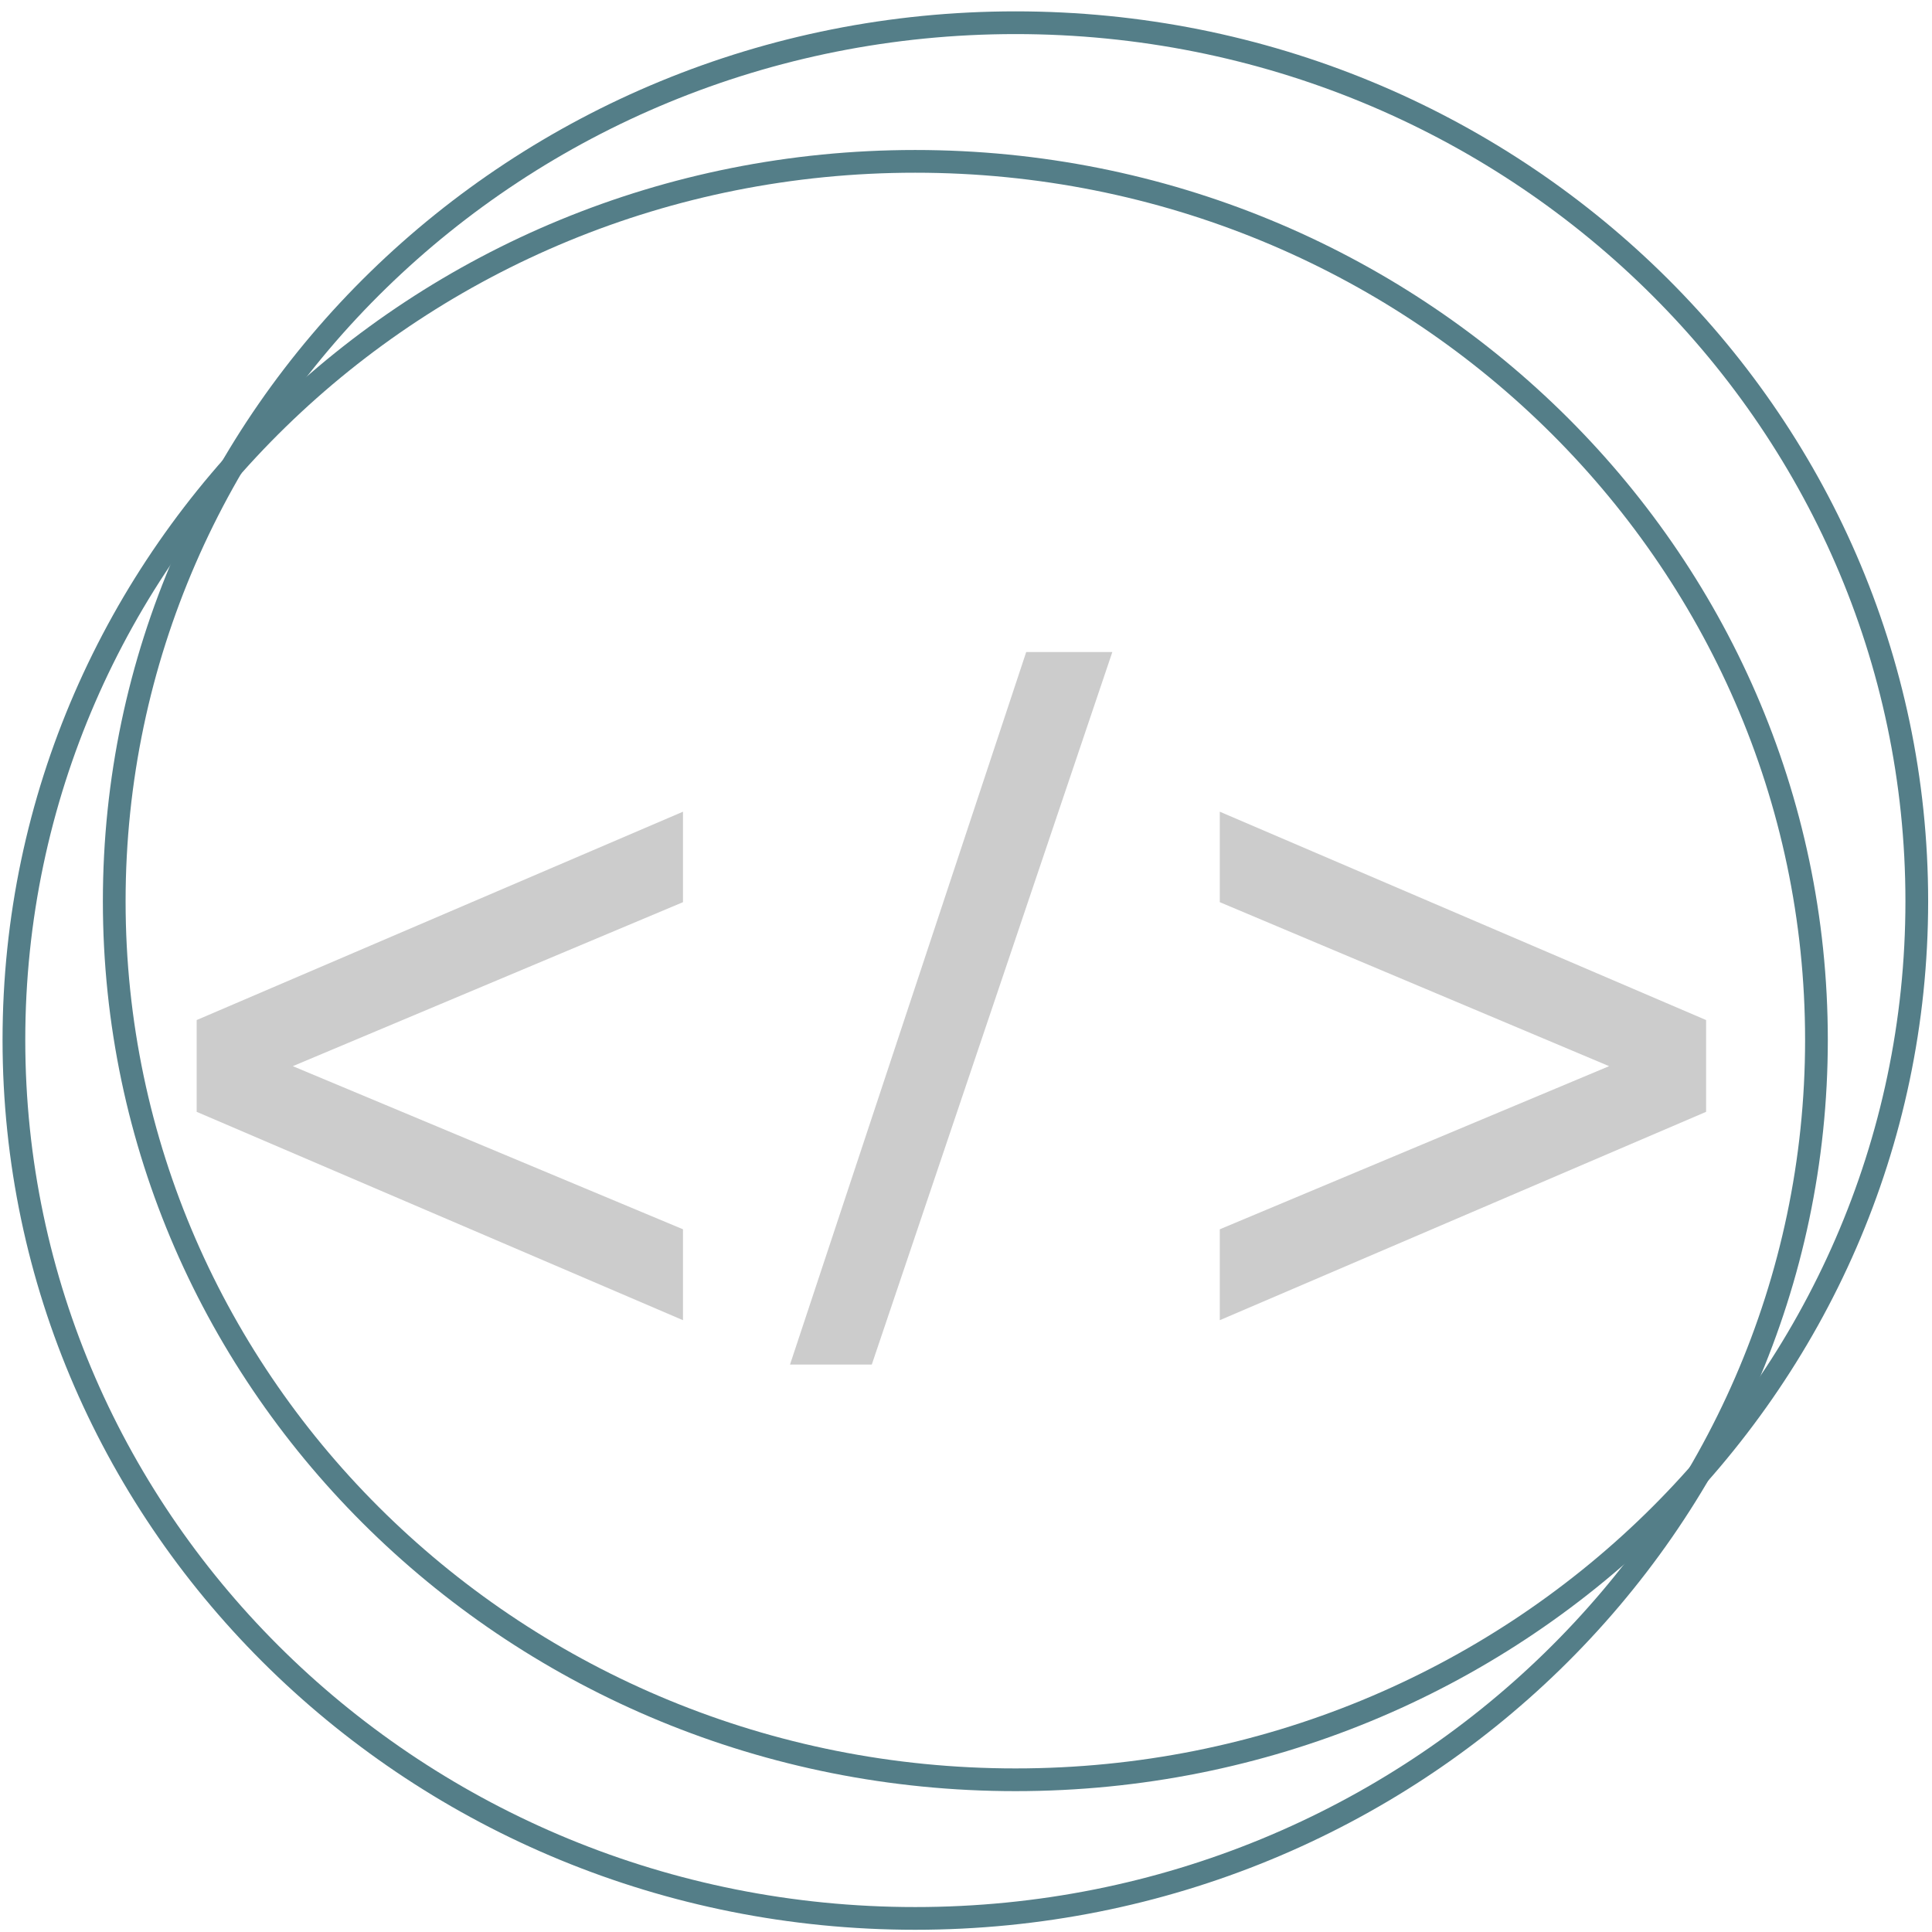 <svg width="180" height="180" viewBox="0 0 180 180" fill="none" xmlns="http://www.w3.org/2000/svg">
<path d="M85.265 178.734C131.64 178.734 169.235 142.088 169.235 96.883C169.235 51.679 131.64 15.033 85.265 15.033C38.89 15.033 1.296 51.679 1.296 96.883C1.296 142.088 38.89 178.734 85.265 178.734Z" stroke="#547E88" stroke-width="2.117" stroke-linecap="round" stroke-linejoin="round"/>
<path d="M94.613 165.818C140.988 165.818 178.583 129.172 178.583 83.967C178.583 38.763 140.988 2.117 94.613 2.117C48.238 2.117 10.643 38.763 10.643 83.967C10.643 129.172 48.238 165.818 94.613 165.818Z" stroke="#547E88" stroke-width="2.117" stroke-linecap="round" stroke-linejoin="round"/>
<path d="M18.323 95.036L63.633 75.624V84.053L27.28 99.332L63.633 114.53V123L18.323 103.587V95.036ZM73.603 127.134L95.609 60.75H103.633L81.222 127.134H73.603ZM158.953 103.587L113.644 123V114.53L149.916 99.332L113.644 84.053V75.624L158.953 95.036V103.587Z" fill="#CCCCCC"/>
</svg>
